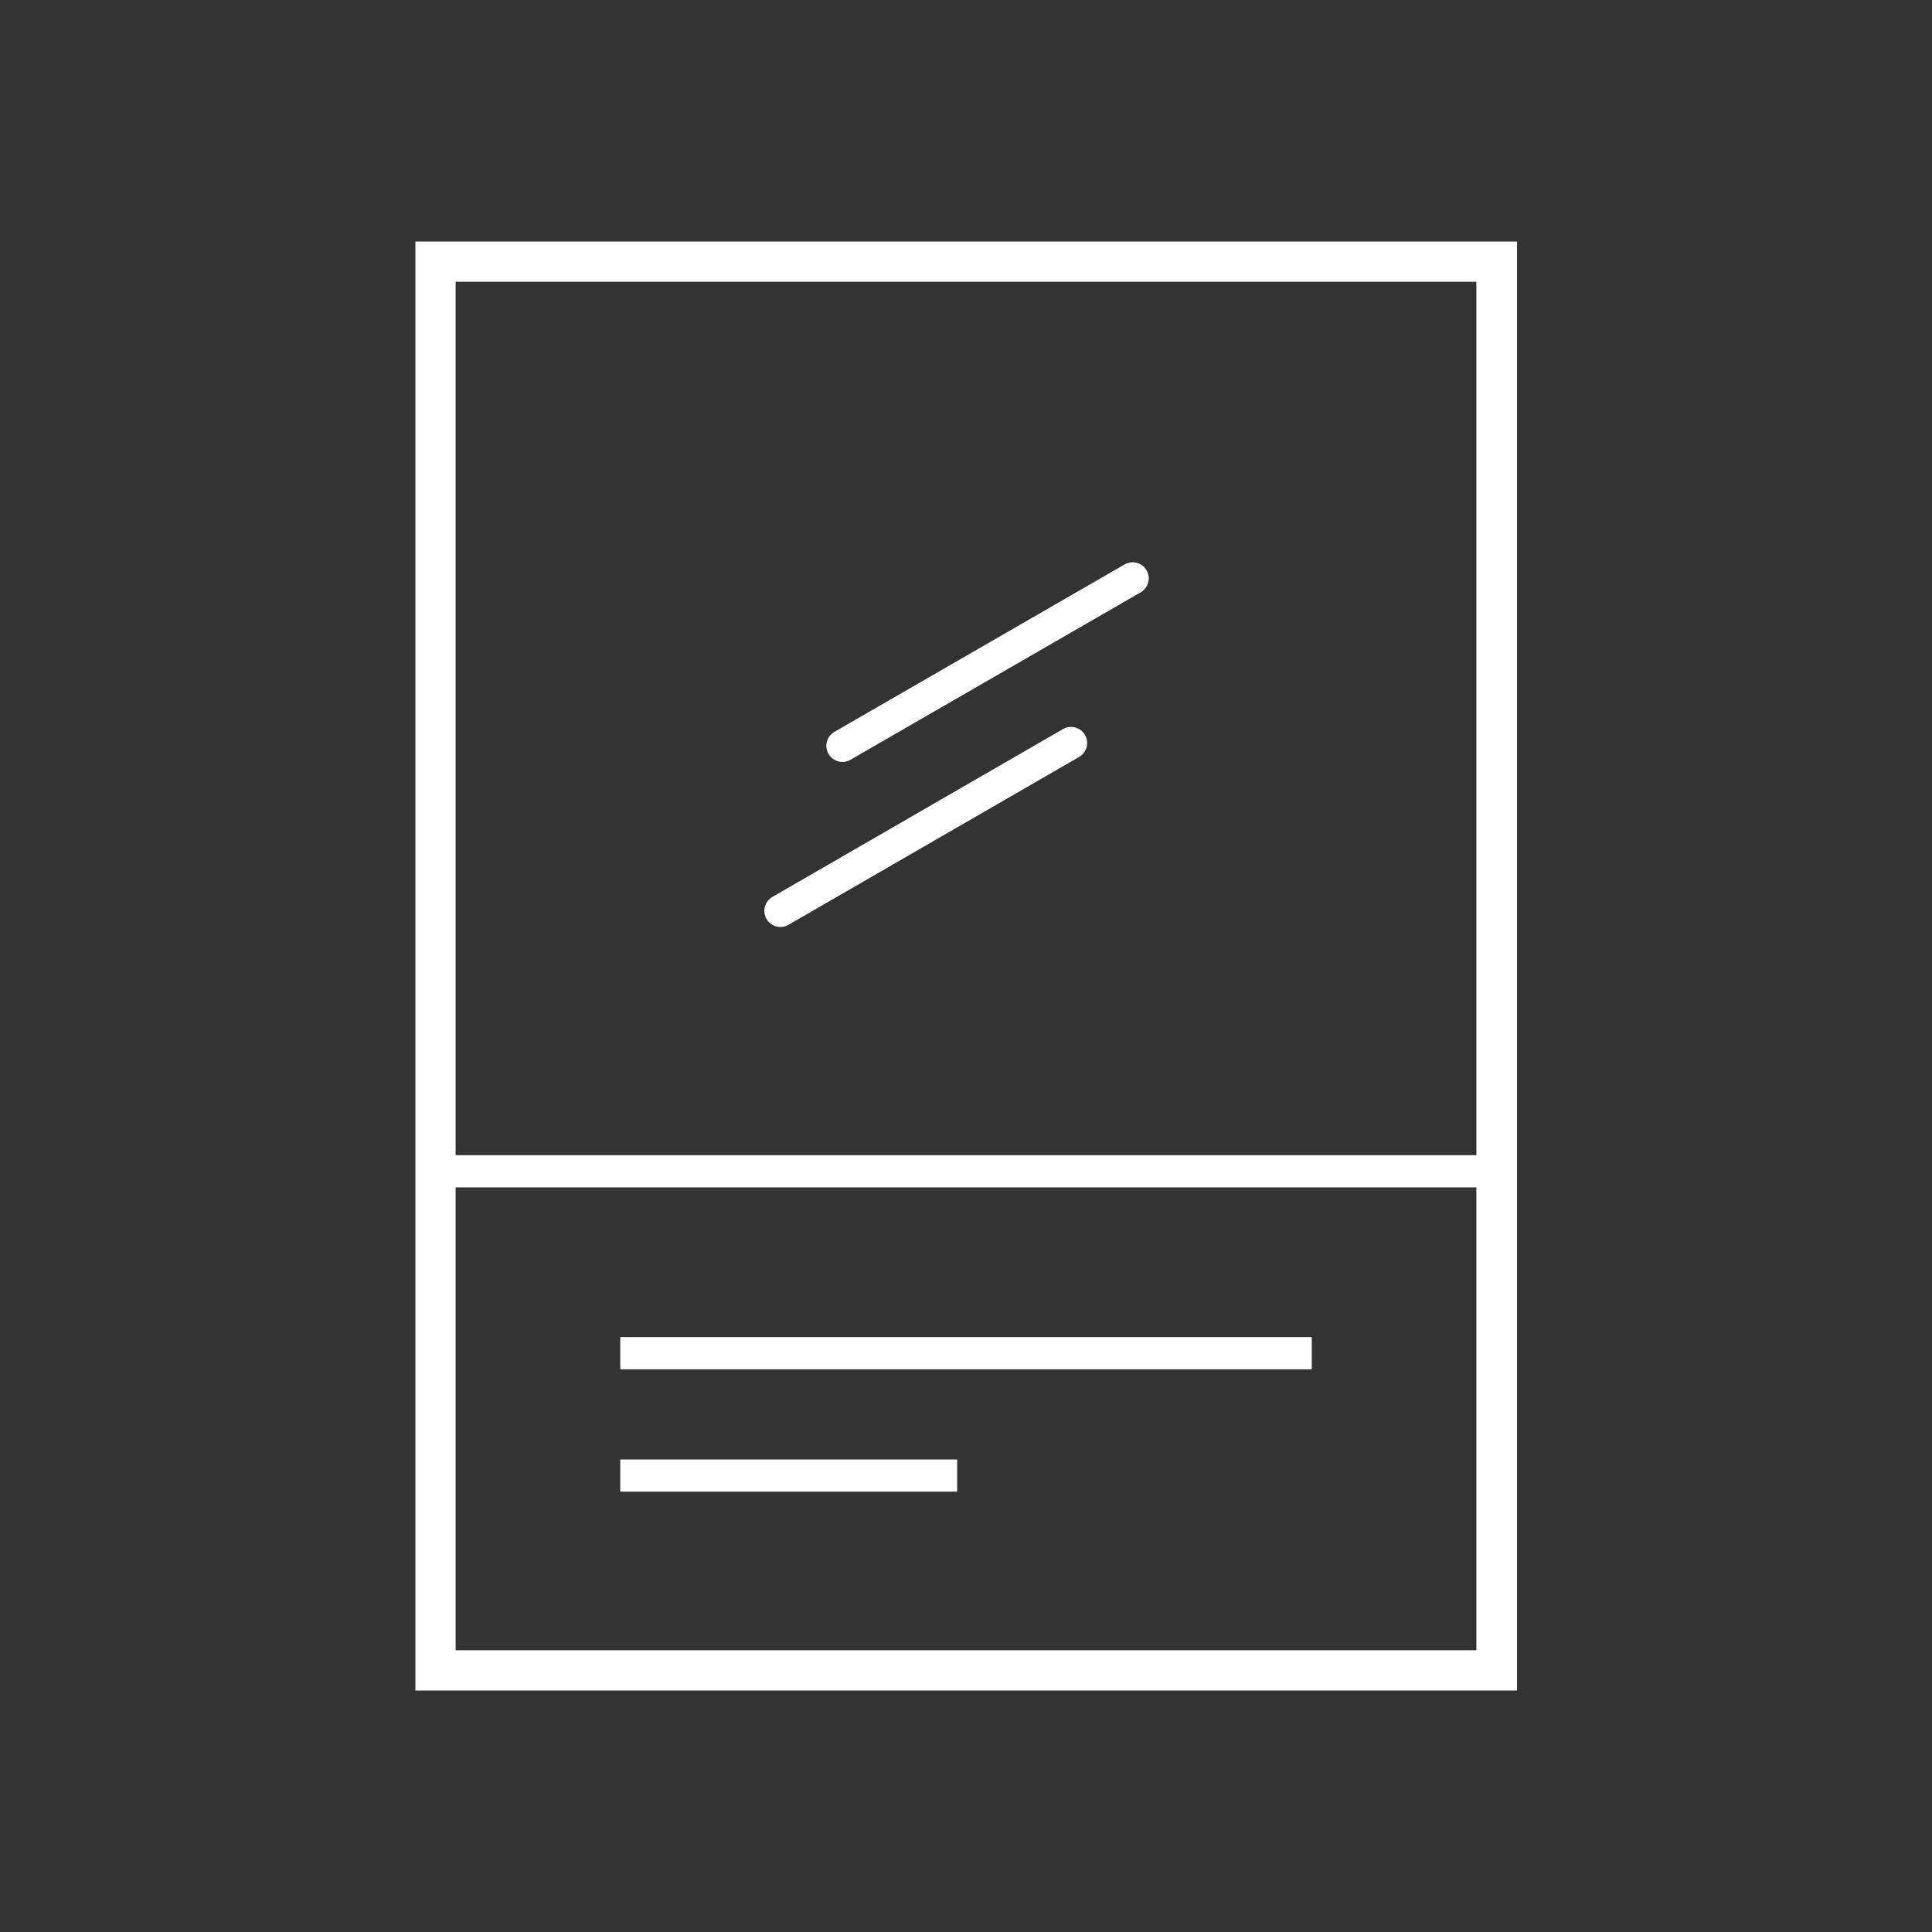 <svg id="Asset_2ne" data-name="Asset 2ne" xmlns="http://www.w3.org/2000/svg" width="60" height="60" viewBox="0 0 60 60">
  <rect x="0" y="0" width="60" height="60" fill="#333333" stroke="none"/>
  <g id="Layer_2">
    <g id="Symbols">
      <path id="Path_89" data-name="Path 89" d="M43.27,7.25v42.5H11.57V7.25H43.283M44.533,6H10.32V51H44.533V6Z" transform="translate(2.58 1.5)" fill="#fff"/>
      <line id="Line_1" data-name="Line 1" x1="21.475" transform="translate(19.263 42.025)" fill="none" stroke="#fff" stroke-width="1"/>
      <line id="Line_2" data-name="Line 2" x1="33.4" transform="translate(13.3 36.375)" fill="none" stroke="#fff" stroke-width="1"/>
      <line id="Line_3" data-name="Line 3" x1="10.462" transform="translate(19.263 45.825)" fill="none" stroke="#fff" stroke-width="1"/>
      <rect id="Rectangle_140" data-name="Rectangle 140" width="60" height="60" fill="none" opacity="0.3"/>
      <line id="Line_4" data-name="Line 4" y1="5.2" x2="9.012" transform="translate(26.163 17.962)" fill="none" stroke="#fff" stroke-linecap="round" stroke-width="1"/>
      <line id="Line_5" data-name="Line 5" y1="5.213" x2="9.025" transform="translate(24.237 23.075)" fill="none" stroke="#fff" stroke-linecap="round" stroke-width="1"/>
    </g>
  </g>
</svg>
